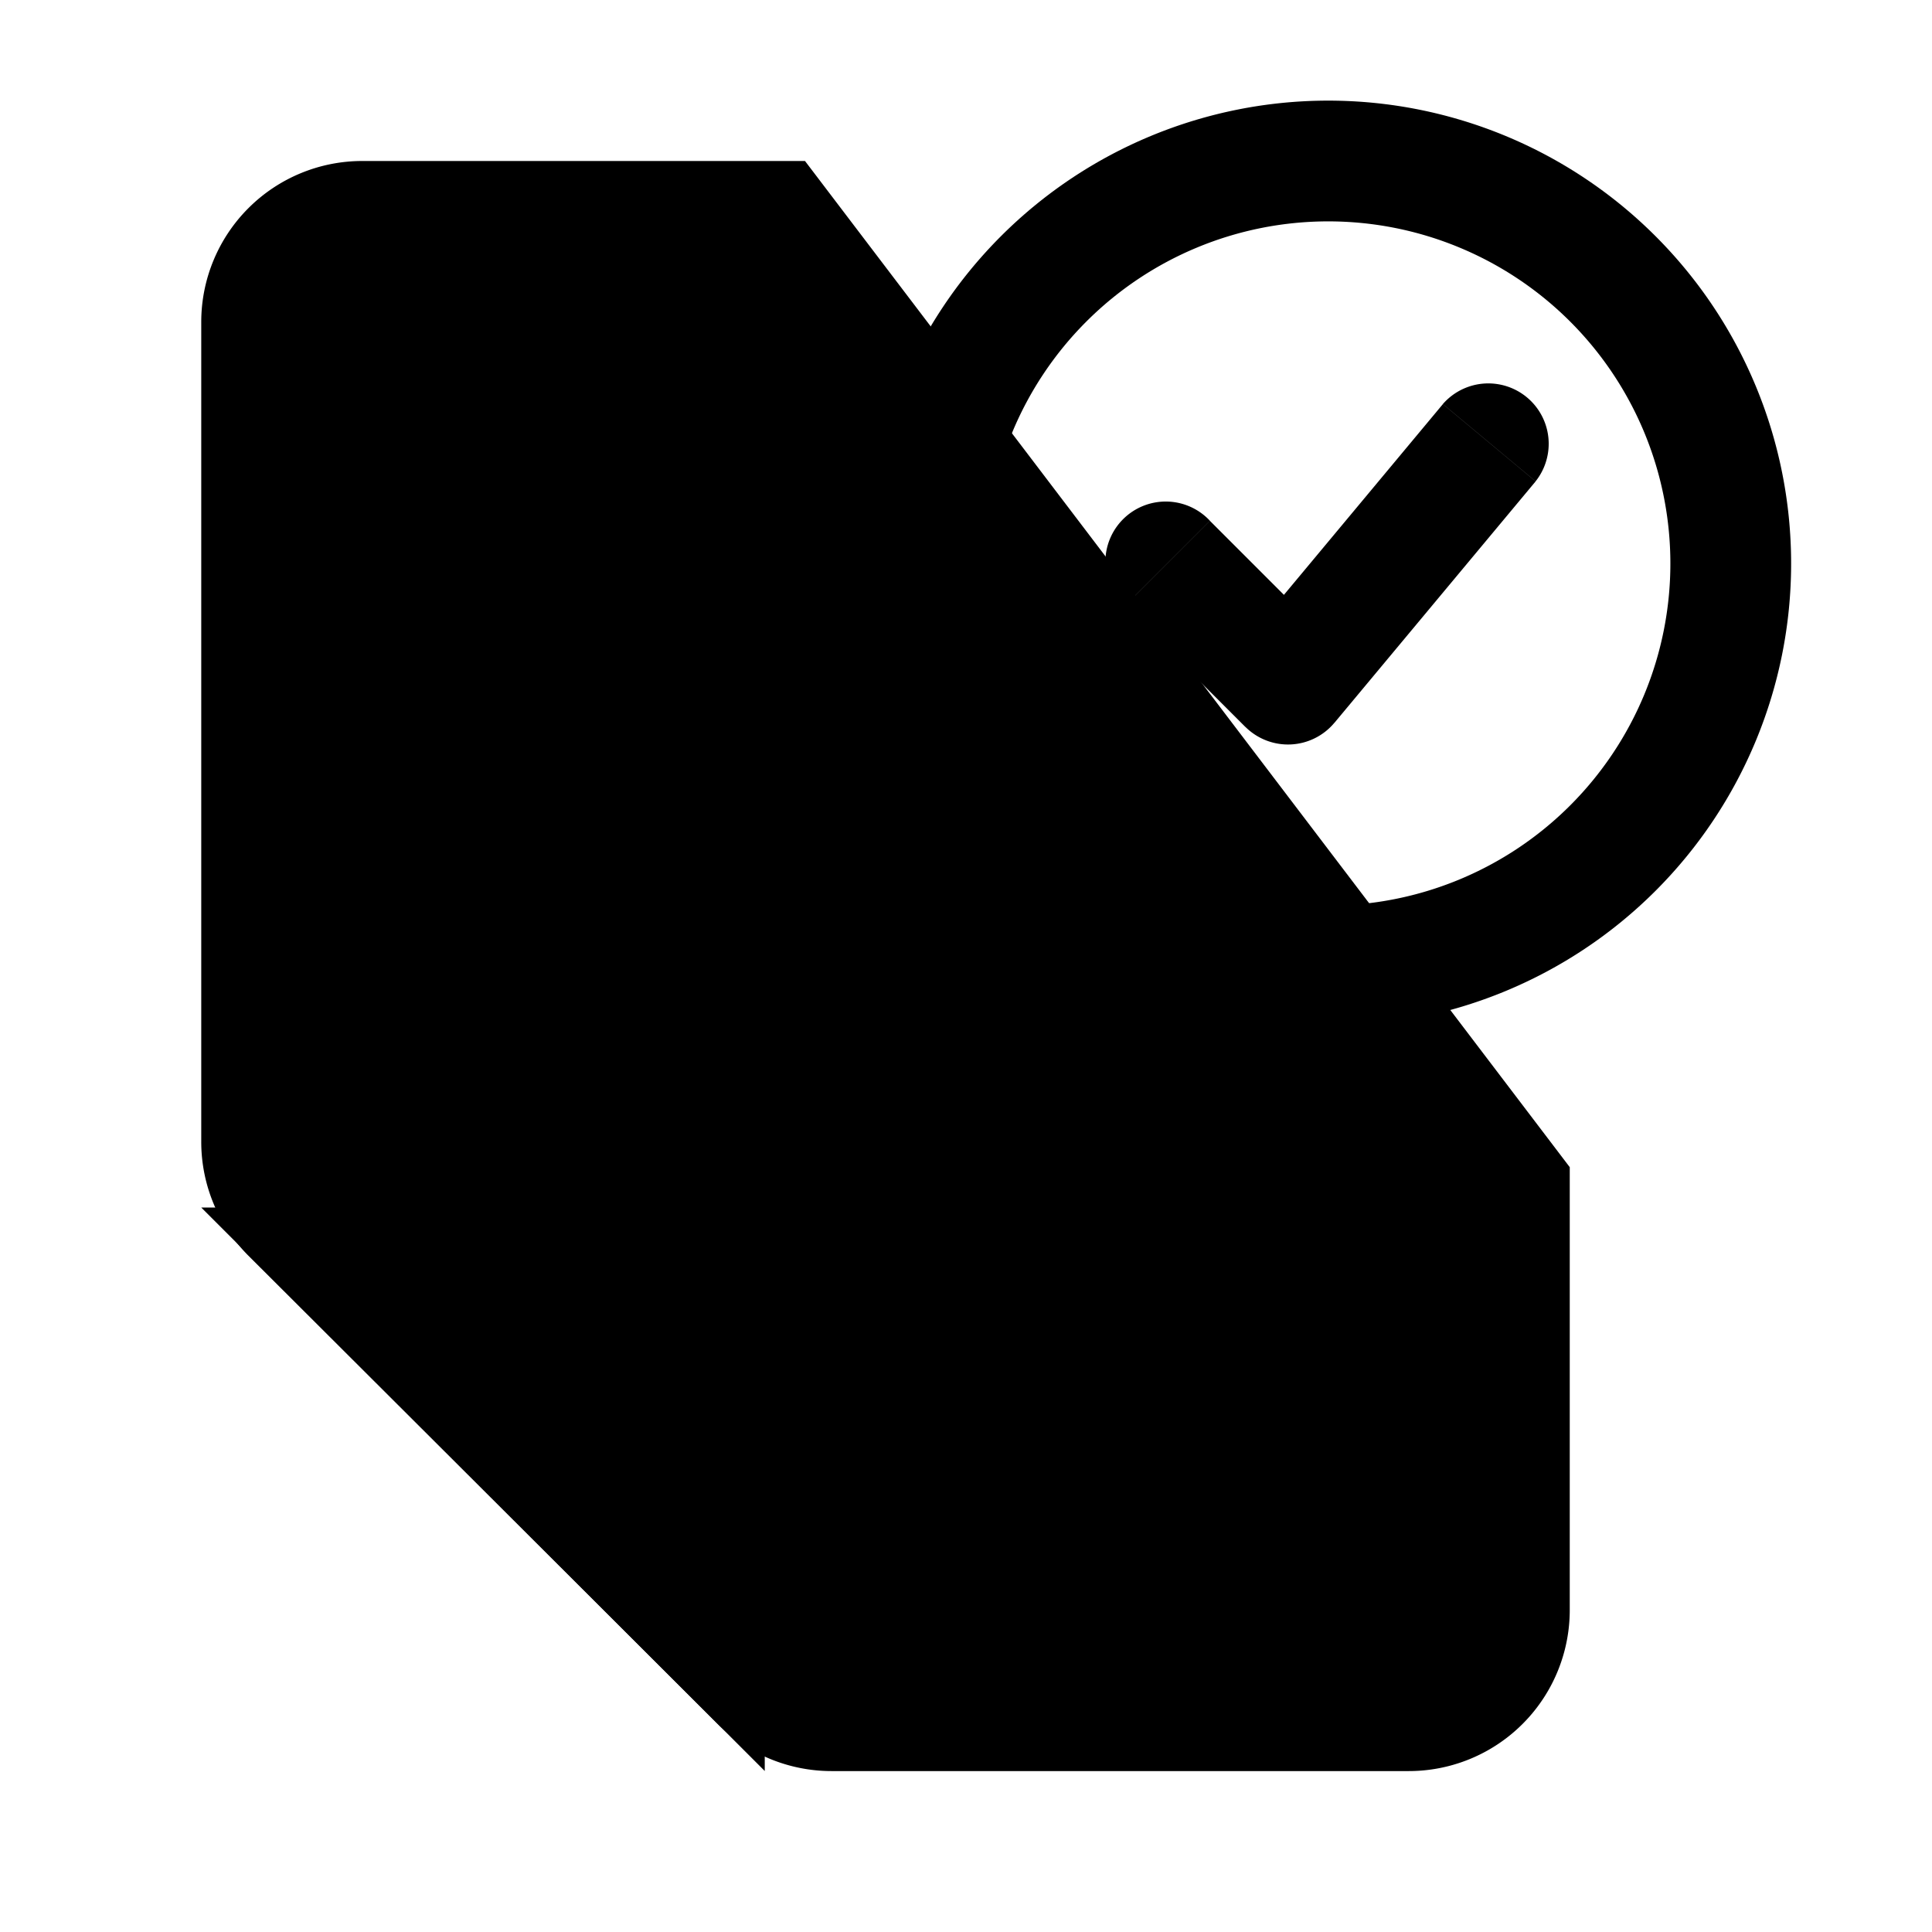 <svg xmlns="http://www.w3.org/2000/svg" viewBox="0 0 24 24"><path d="M15.03 6.469a.75.75 0 1 0-1.06 1.06zm.97 2.03-.53.53a.75.75 0 0 0 1.106-.05zm3.076-2.52a.75.75 0 0 0-1.152-.96zM22.25 7a5.75 5.75 0 0 0-5.75-5.75v1.5A4.25 4.25 0 0 1 20.75 7zM16.5 1.25A5.75 5.75 0 0 0 10.75 7h1.5a4.25 4.25 0 0 1 4.25-4.25zM10.75 7a5.75 5.75 0 0 0 5.75 5.75v-1.5A4.25 4.25 0 0 1 12.25 7zm5.75 5.75A5.75 5.75 0 0 0 22.25 7h-1.5a4.25 4.25 0 0 1-4.25 4.25zm-2.53-5.22 1.5 1.5 1.06-1.06-1.5-1.5zm2.606 1.45 2.5-3-1.152-.96-2.5 3z"/><path d="M10 2H4.5a2 2 0 0 0-2 2v10.184a2 2 0 0 0 .587 1.416l5.829 5.816a2 2 0 0 0 1.413.585H17.5a2 2 0 0 0 2-2v-5.502"/><path d="M2.5 15h5a2 2 0 0 1 2 2v5"/></svg>